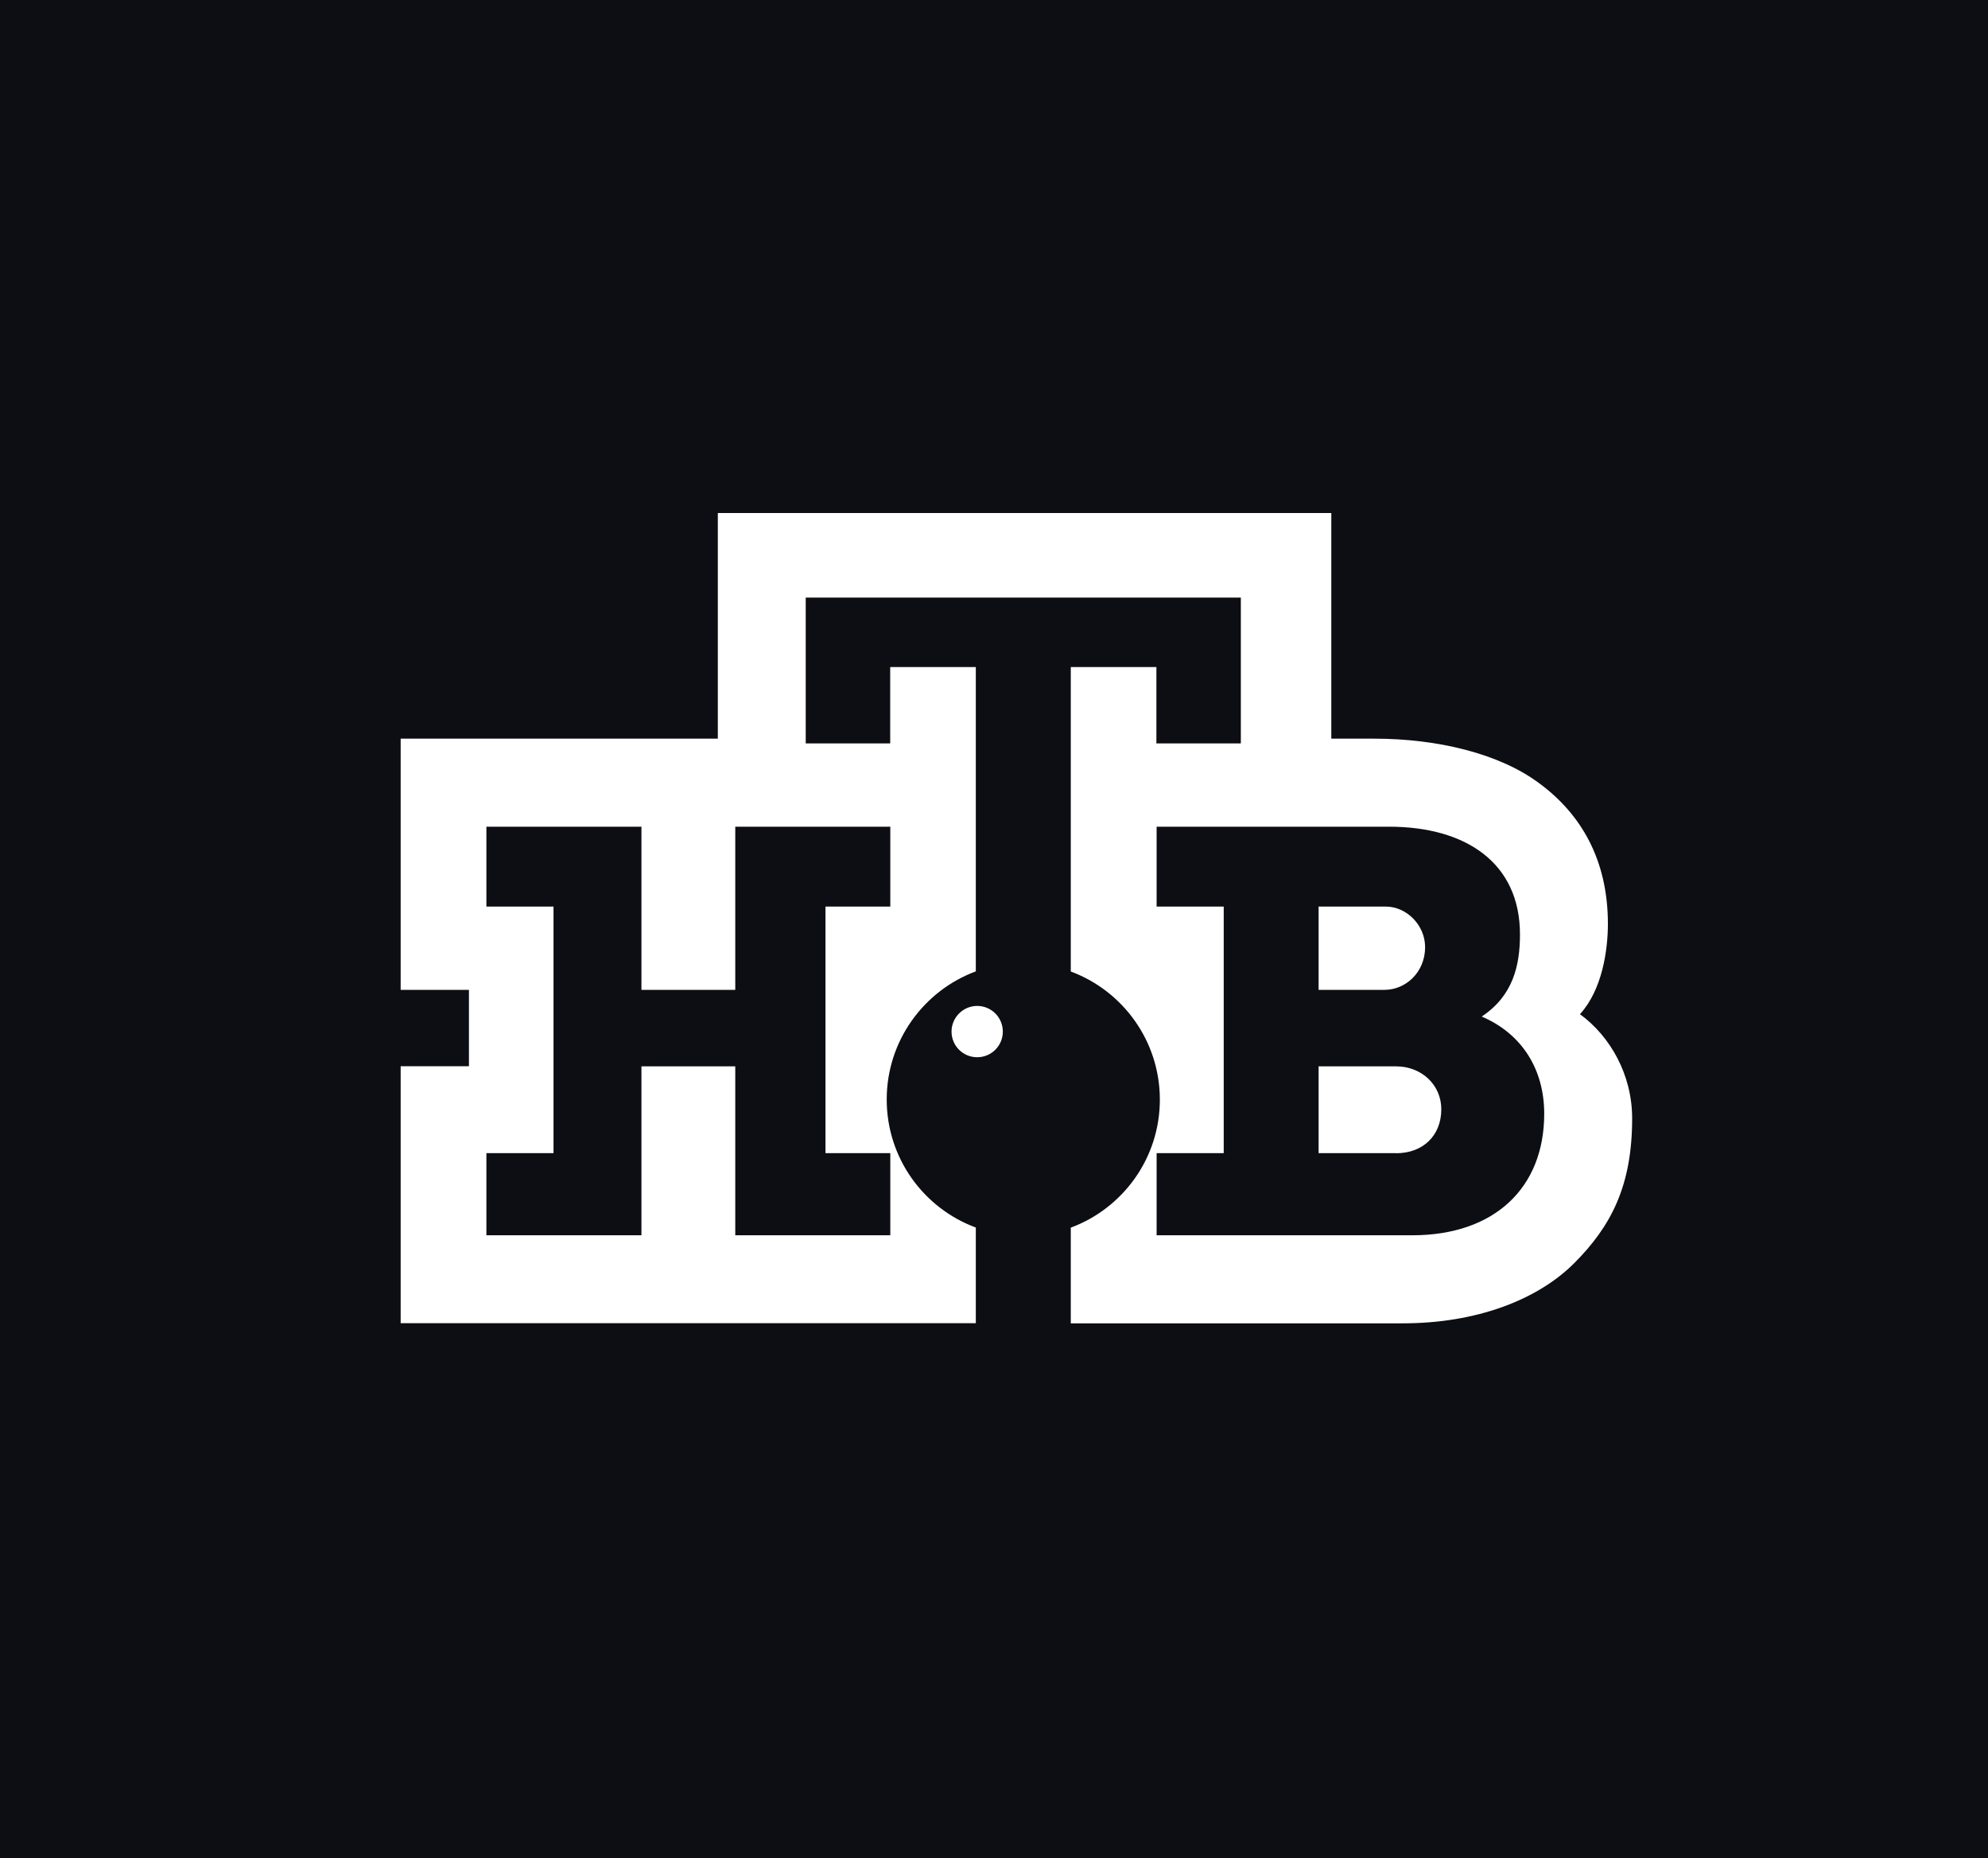 <svg width="61" height="57" viewBox="0 0 61 57" fill="none" xmlns="http://www.w3.org/2000/svg">
<rect x="0" y="0" width="61" height="57" fill="#808080" stroke="none"/>
<g clip-path="url(#clip0_41_221)">
<path d="M61 0H0V57H61V0Z" fill="#0D0E13"/>
<path d="M35.596 33.73C35.596 36.044 33.721 37.92 31.402 37.92C29.084 37.92 27.212 36.044 27.212 33.73C27.212 31.415 29.087 29.54 31.402 29.54C33.717 29.54 35.596 31.415 35.596 33.73Z" fill="#0D0E13"/>
<path d="M29.197 31.646C29.197 31.213 29.552 30.859 29.984 30.859C30.417 30.859 30.771 31.21 30.771 31.646C30.771 32.082 30.42 32.433 29.984 32.433C29.548 32.433 29.197 32.082 29.197 31.646ZM42.484 30.366H40.46V27.811H42.52C43.158 27.811 43.728 28.378 43.728 29.055C43.728 29.834 43.126 30.366 42.484 30.366ZM42.839 35.375H40.46V32.713H42.839C43.618 32.713 44.225 33.28 44.225 34.028C44.225 34.843 43.657 35.378 42.839 35.378V35.375ZM43.335 37.895C45.855 37.895 47.383 36.441 47.383 34.166C47.383 32.816 46.71 31.717 45.465 31.185C46.426 30.547 46.639 29.622 46.639 28.665C46.639 26.464 44.969 25.361 42.626 25.361H35.49V27.811H37.549V35.375H35.49V37.895H43.339H43.335ZM27.318 25.361H22.561V30.366H19.682V25.361H14.925V27.811H16.984V35.375H14.925V37.895H19.682V32.713H22.561V37.895H27.318V35.375H25.329V27.811H27.318V25.361ZM48.482 31.114C49.404 31.788 50.081 32.961 50.081 34.311C50.081 36.371 49.44 37.611 48.305 38.749C47.167 39.887 45.285 40.596 43.048 40.596H32.856V37.661C34.451 37.069 35.589 35.534 35.589 33.733C35.589 31.933 34.451 30.395 32.856 29.803V20.463H35.483V22.806H38.074V18.332H24.723V22.806H27.315V20.463H29.942V29.799C28.346 30.391 27.208 31.929 27.208 33.73C27.208 35.531 28.346 37.069 29.942 37.657V40.592H12.294V32.709H14.389V30.366H12.294V22.66H22.026V15.738H40.85V22.66H42.165C44.118 22.66 46.001 23.121 47.206 24.011C48.521 24.968 49.337 26.389 49.337 28.342C49.337 29.157 49.16 30.366 48.482 31.11V31.114Z" fill="white"/>
</g>
<defs>
<clipPath id="clip0_41_221">
<rect width="61" height="57" fill="white"/>
</clipPath>
</defs>
</svg>
